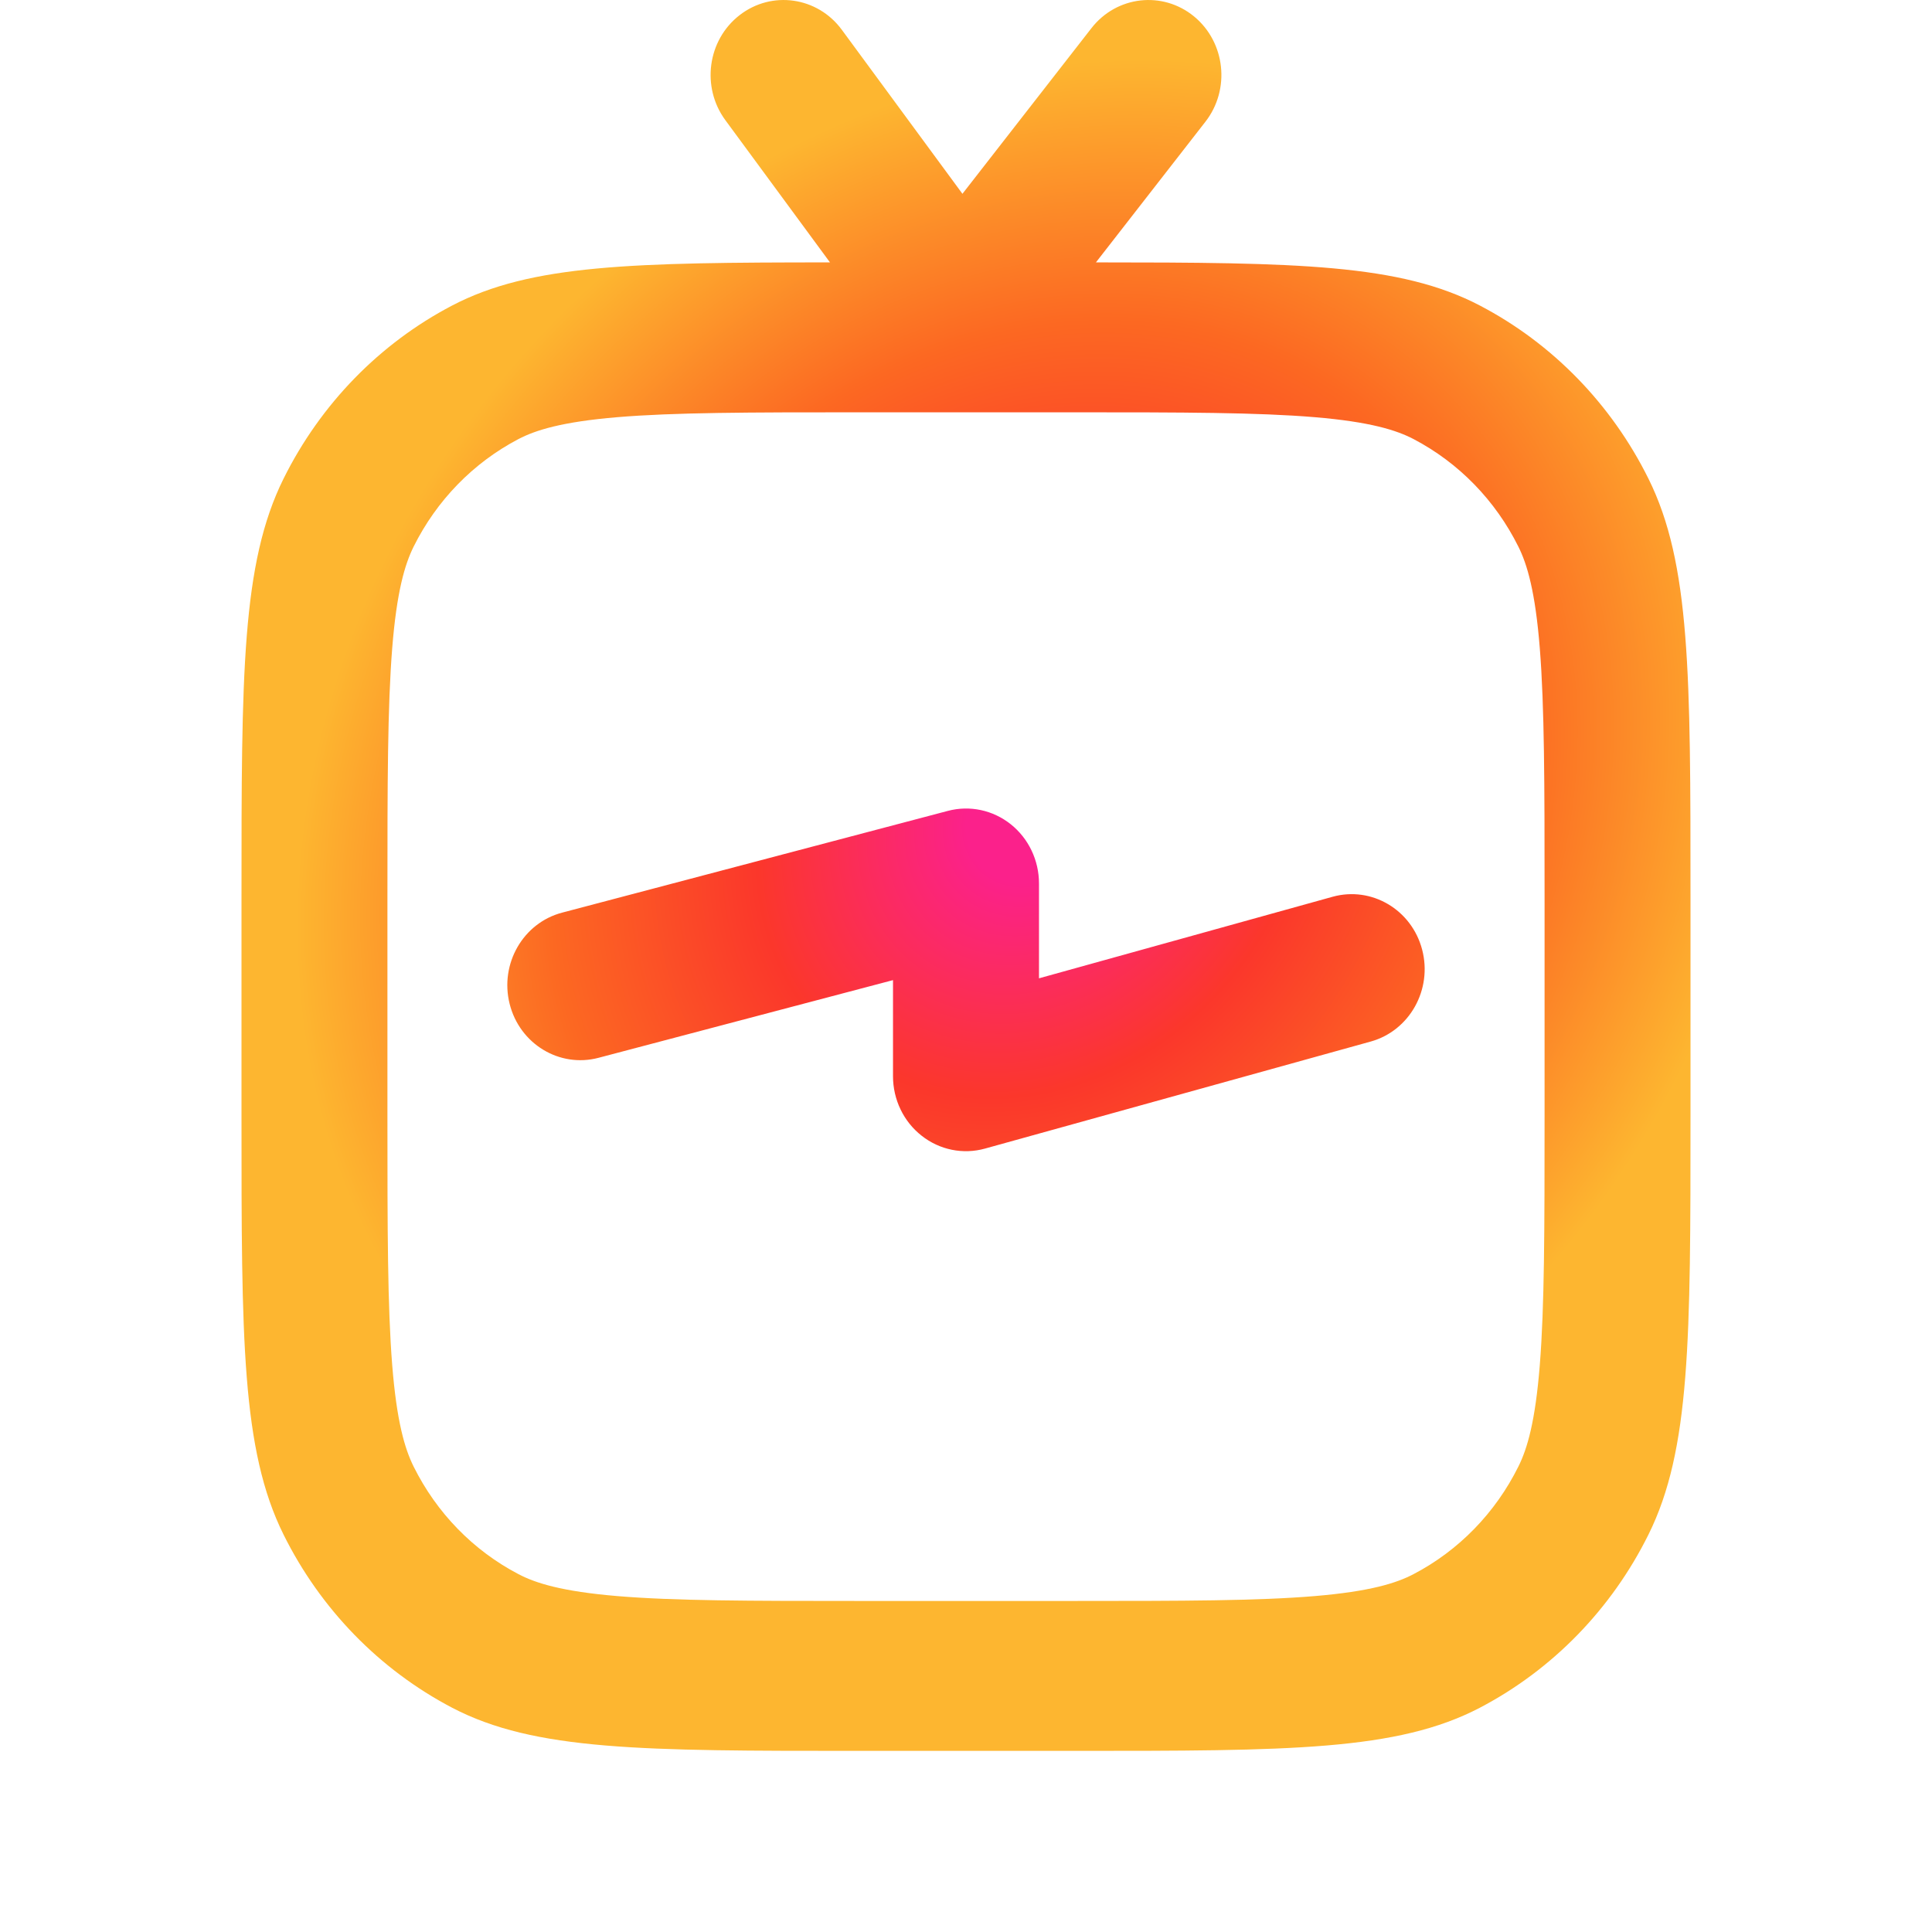 <svg width="32" height="32" viewBox="0 0 32 32" fill="none" xmlns="http://www.w3.org/2000/svg">
<path d="M17.209 14.633C17.209 14.249 17.036 13.887 16.741 13.652C16.446 13.417 16.061 13.335 15.699 13.431L9.311 15.116C8.664 15.286 8.275 15.963 8.441 16.627C8.607 17.291 9.266 17.691 9.912 17.521L14.791 16.234V17.826C14.791 18.212 14.966 18.577 15.265 18.811C15.564 19.047 15.952 19.125 16.315 19.024L22.704 17.251C23.348 17.072 23.729 16.39 23.555 15.728C23.381 15.066 22.718 14.675 22.073 14.853L17.209 16.204V14.633Z" fill="url(#paint0_angular_510_10180)"/>
<path fill-rule="evenodd" clip-rule="evenodd" d="M12.25 0.251C12.782 -0.162 13.54 -0.054 13.943 0.493L15.941 3.21L18.078 0.466C18.495 -0.069 19.255 -0.156 19.777 0.272C20.298 0.701 20.382 1.482 19.965 2.017L18.152 4.346C21.483 4.347 23.194 4.371 24.512 5.061C25.714 5.69 26.691 6.694 27.304 7.929C28 9.333 28 11.171 28 14.846V18.5C28 22.175 28 24.013 27.304 25.417C26.691 26.652 25.714 27.655 24.512 28.285C23.145 29 21.356 29 17.778 29H14.222C10.644 29 8.855 29 7.488 28.285C6.286 27.655 5.309 26.652 4.696 25.417C4 24.013 4 22.175 4 18.5V14.846C4 11.171 4 9.333 4.696 7.929C5.309 6.694 6.286 5.69 7.488 5.061C8.793 4.378 10.483 4.347 13.747 4.346L12.014 1.99C11.612 1.443 11.717 0.664 12.25 0.251ZM17.778 6.829H14.222C12.393 6.829 11.166 6.831 10.223 6.91C9.307 6.987 8.871 7.124 8.586 7.273C7.838 7.665 7.231 8.289 6.85 9.056C6.705 9.35 6.571 9.797 6.496 10.738C6.419 11.707 6.417 12.967 6.417 14.846V18.5C6.417 20.378 6.419 21.638 6.496 22.608C6.571 23.549 6.705 23.996 6.85 24.289C7.231 25.057 7.838 25.681 8.586 26.072C8.871 26.222 9.307 26.359 10.223 26.436C11.166 26.515 12.393 26.517 14.222 26.517H17.778C19.607 26.517 20.834 26.515 21.777 26.436C22.693 26.359 23.129 26.222 23.414 26.072C24.162 25.681 24.769 25.057 25.15 24.289C25.296 23.996 25.429 23.549 25.504 22.608C25.581 21.638 25.583 20.378 25.583 18.5V14.846C25.583 12.967 25.581 11.707 25.504 10.738C25.429 9.797 25.296 9.35 25.15 9.056C24.769 8.289 24.162 7.665 23.414 7.273C23.129 7.124 22.693 6.987 21.777 6.91C20.834 6.831 19.607 6.829 17.778 6.829Z" fill="url(#paint1_angular_510_10180)"/>
<defs>
<radialGradient id="paint0_angular_510_10180" cx="0" cy="0" r="1" gradientUnits="userSpaceOnUse" gradientTransform="translate(17.122 13.48) rotate(-49.34) scale(17.887 15.15)">
<stop offset="0.067" stop-color="#FB218B"/>
<stop offset="0.28" stop-color="#FB372B"/>
<stop offset="0.49" stop-color="#FC6822"/>
<stop offset="0.751" stop-color="#FDB630"/>
</radialGradient>
<radialGradient id="paint1_angular_510_10180" cx="0" cy="0" r="1" gradientUnits="userSpaceOnUse" gradientTransform="translate(17.122 13.48) rotate(-49.34) scale(17.887 15.15)">
<stop offset="0.067" stop-color="#FB218B"/>
<stop offset="0.28" stop-color="#FB372B"/>
<stop offset="0.49" stop-color="#FC6822"/>
<stop offset="0.751" stop-color="#FDB630"/>
</radialGradient>
</defs>
</svg>


